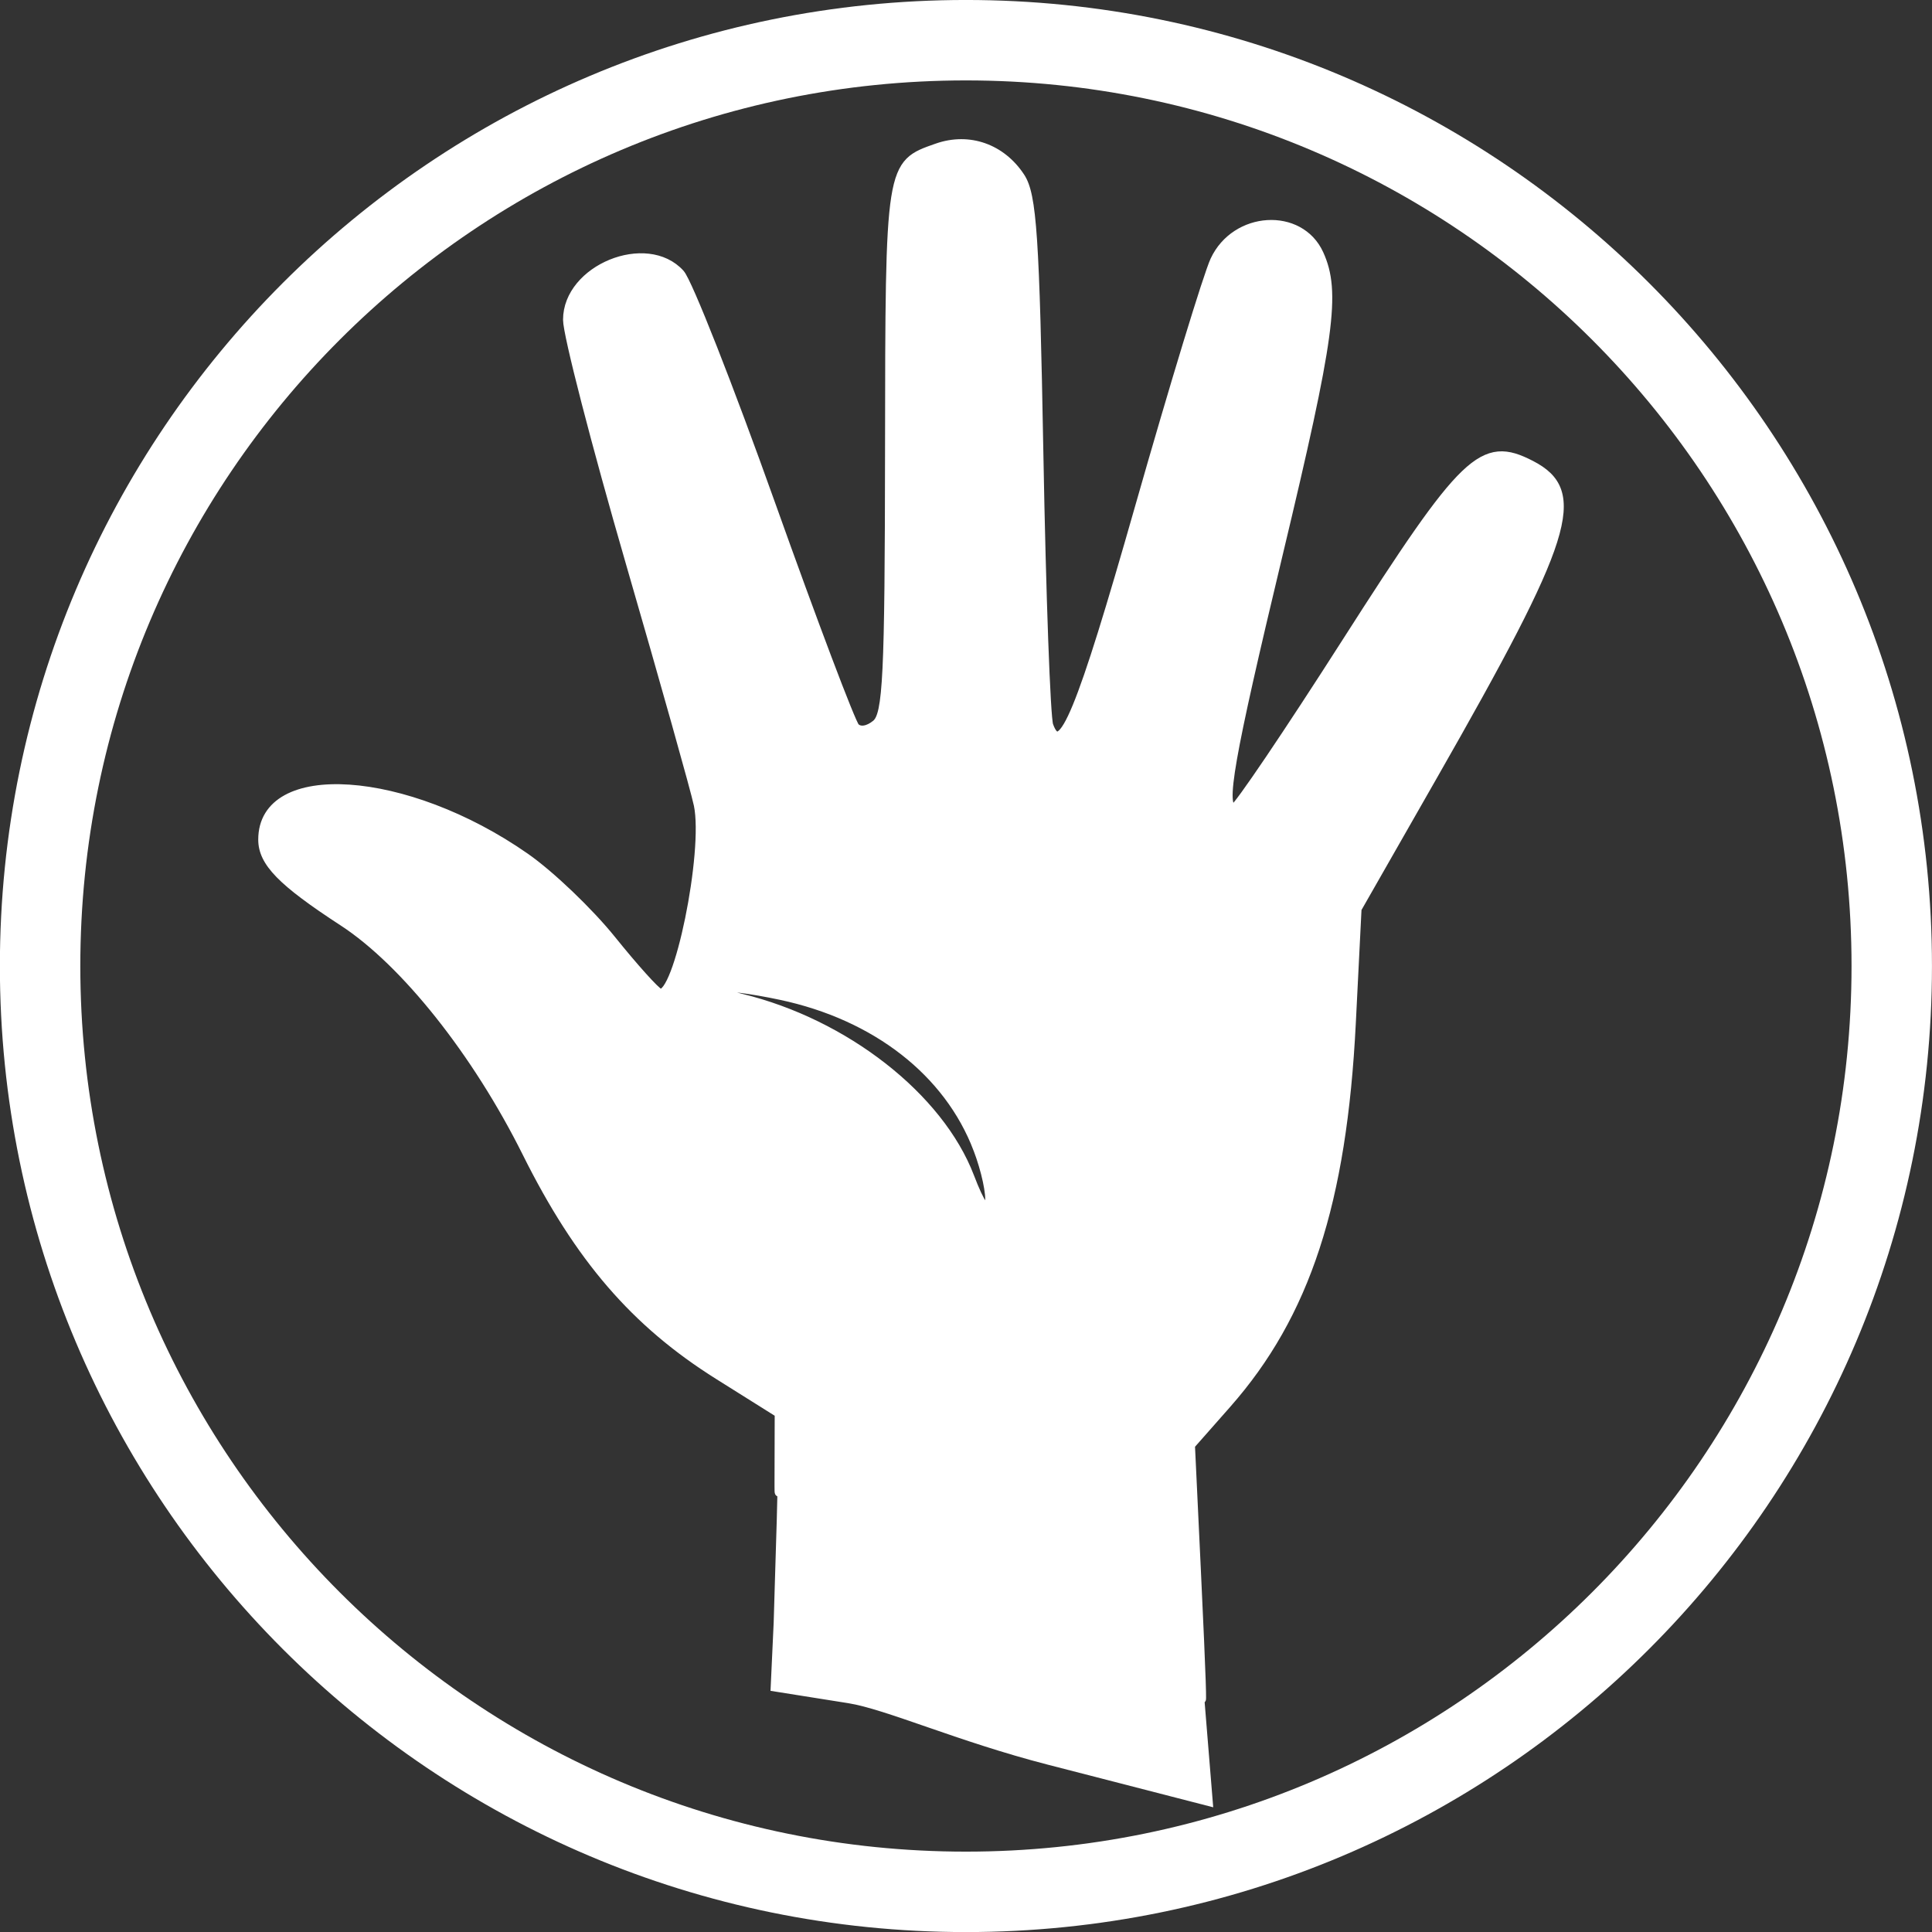 <?xml version="1.0" encoding="UTF-8" standalone="no"?>
<!-- Created with Inkscape (http://www.inkscape.org/) -->

<svg
   xmlns:dc="http://purl.org/dc/elements/1.1/"
   xmlns:cc="http://creativecommons.org/ns#"
   xmlns:rdf="http://www.w3.org/1999/02/22-rdf-syntax-ns#"
   xmlns:svg="http://www.w3.org/2000/svg"
   xmlns="http://www.w3.org/2000/svg"
   xmlns:sodipodi="http://sodipodi.sourceforge.net/DTD/sodipodi-0.dtd"
   xmlns:inkscape="http://www.inkscape.org/namespaces/inkscape"
   width="228.188"
   height="228.188"
   id="svg3017"
   version="1.1"
   inkscape:version="0.48.4 r9939"
   sodipodi:docname="projects-icon.svg">
  <rect width="100%" height="100%" fill="#333333" stroke="none"/>
  <defs
     id="defs3019" />
  <sodipodi:namedview
     id="base"
     pagecolor="#ffffff"
     bordercolor="#666666"
     borderopacity="1.0"
     inkscape:pageopacity="0.0"
     inkscape:pageshadow="2"
     inkscape:zoom="1.979899"
     inkscape:cx="94.095798"
     inkscape:cy="106.99825"
     inkscape:document-units="px"
     inkscape:current-layer="layer1"
     showgrid="false"
     inkscape:window-width="1600"
     inkscape:window-height="853"
     inkscape:window-x="0"
     inkscape:window-y="0"
     inkscape:window-maximized="1"
     fit-margin-top="0"
     fit-margin-left="0"
     fit-margin-right="0"
     fit-margin-bottom="0"
     showguides="true"
     inkscape:guide-bbox="true" />
  <g
     inkscape:label="Layer 1"
     inkscape:groupmode="layer"
     id="layer1"
     transform="translate(-276.071,-411.318)">
    <path
       style="fill:#ffffff;stroke:#ffffff"
       d="m 368.63,598.694 c 0.012,-6.269 -1.343,24.695 -0.543,-0.33 0.8,-25.025 -0.05,-6.907 -0.038,-11.592 l 0.022,-8.518 -7.142,-4.482 c -9.86,-6.187 -16.474,-13.857 -22.666,-26.285 -5.916,-11.874 -14.386,-22.529 -21.691,-27.287 -7.235,-4.712 -9.5,-7.029 -9.5,-9.719 0,-8.906 16.965,-7.765 31.072,2.091 2.951,2.061 7.532,6.441 10.181,9.733 2.649,3.292 5.189,6.114 5.645,6.273 2.152,0.747 5.71,-16.62 4.547,-22.197 -0.354,-1.7 -3.975,-14.577 -8.045,-28.616 -4.07,-14.039 -7.4,-26.944 -7.4,-28.677 0,-6.019 9.377,-9.853 13.353,-5.46 0.915,1.011 5.741,13.273 10.726,27.25 4.984,13.977 9.462,25.821 9.949,26.32 0.529,0.541 1.509,0.391 2.429,-0.372 1.328,-1.102 1.547,-5.605 1.574,-32.408 0.035,-33.799 0.019,-33.704 5.663,-35.671 3.755,-1.309 7.605,0.047 9.846,3.466 1.402,2.14 1.727,6.995 2.194,32.795 0.302,16.656 0.825,31.052 1.164,31.992 1.46,4.058 3.694,-1.351 10.669,-25.828 4.056,-14.235 8.05,-27.332 8.875,-29.105 2.473,-5.315 10.096,-5.779 12.386,-0.753 2.042,4.482 1.319,9.795 -4.829,35.477 -5.814,24.288 -6.822,30.044 -5.25,29.96 0.412,-0.022 6.375,-8.845 13.25,-19.605 14.007,-21.923 16.083,-23.914 21.84,-20.937 6.228,3.221 4.565,8.506 -11.573,36.764 l -8.955,15.681 -0.677,13.493 c -1.064,21.201 -5.392,34.44 -14.712,45.006 l -4.288,4.861 0.7,14.778 c 1.319,27.836 0.068,7.911 0.293,13.728 l 1.109,13.597 -18.871,-4.863 c -10.627,-2.739 -19.091,-6.55 -23.585,-7.265 l -8.755,-1.392 0.528,-11.398 z m 22.895,-51.666 c -3.466,-9.075 -12.005,-15.727 -23.252,-18.113 -7.104,-1.507 -11.037,-1.279 -4.659,0.271 12.268,2.98 23.414,11.692 27.018,21.116 1.259,3.292 2.031,4.357 2.268,3.13 0.198,-1.022 -0.421,-3.904 -1.375,-6.404 z"
       id="path3036"
       inkscape:connector-curvature="0"
       sodipodi:nodetypes="csscssssssssssssssssssssssscssscsscsscsscccssssss" />
    <path
       sodipodi:type="arc"
       style="fill:none;stroke:#ffffff;stroke-width:9.5;stroke-miterlimit:4;stroke-dasharray:none"
       id="path2983"
       sodipodi:cx="83.085045"
       sodipodi:cy="101.15919"
       sodipodi:rx="109.34901"
       sodipodi:ry="109.34901"
       d="m 192.434,101.159 c 0,60.392 -48.957,109.349 -109.349,109.349 -60.392,0 -109.349,-48.957 -109.349,-109.349 0,-60.392 48.957,-109.349 109.349,-109.349 60.392,0 109.349,48.957 109.349,109.349 z"
       transform="translate(307.071,424.256)" />
  </g>
</svg>
